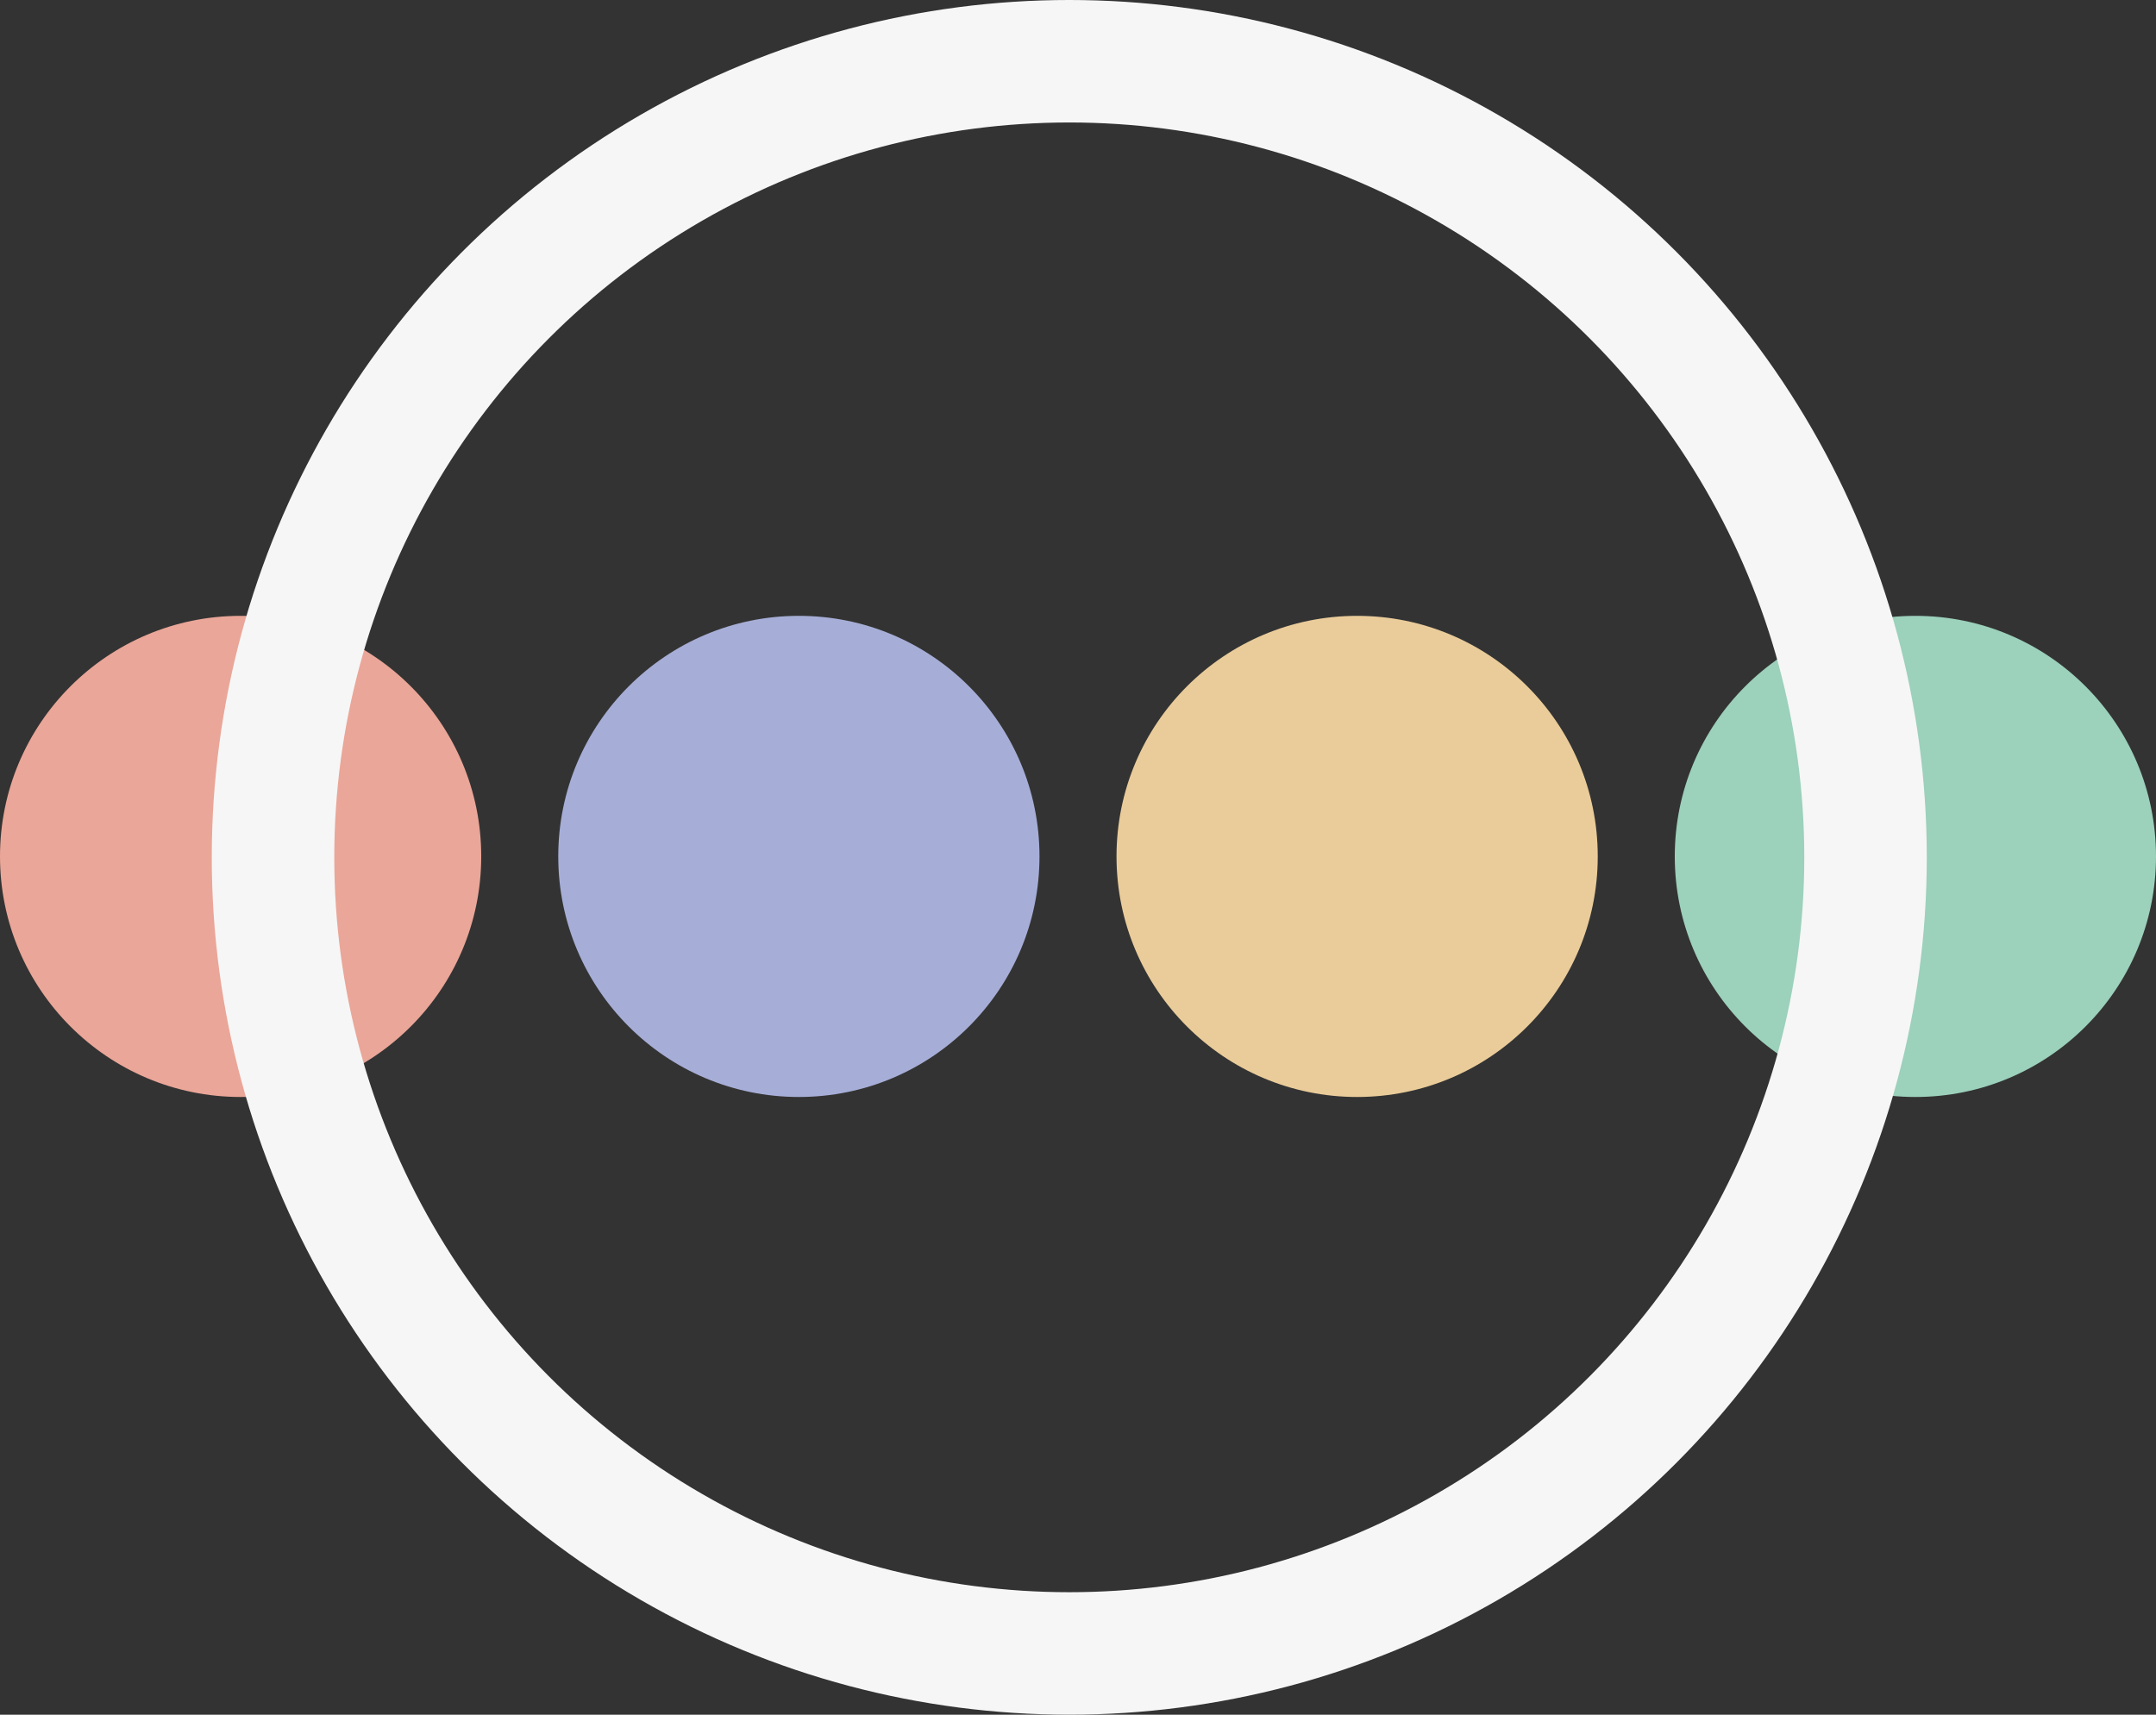 <svg width="88" height="70" viewBox="0 0 88 70" fill="none" xmlns="http://www.w3.org/2000/svg">
<rect x="0" y="0" width="88" height="70" fill="#333333" stroke="none"/>
<circle cx="9.821" cy="34.962" r="9.821" fill="#EAA698"/>
<circle cx="32.607" cy="34.962" r="9.821" fill="#A6AED7"/>
<circle cx="55.393" cy="34.962" r="9.821" fill="#EACC9A"/>
<circle cx="78.179" cy="34.962" r="9.821" fill="#9CD1BC"/>
<circle cx="43.644" cy="35" r="32.5" stroke="#F6F6F6" stroke-width="5"/>
</svg>
